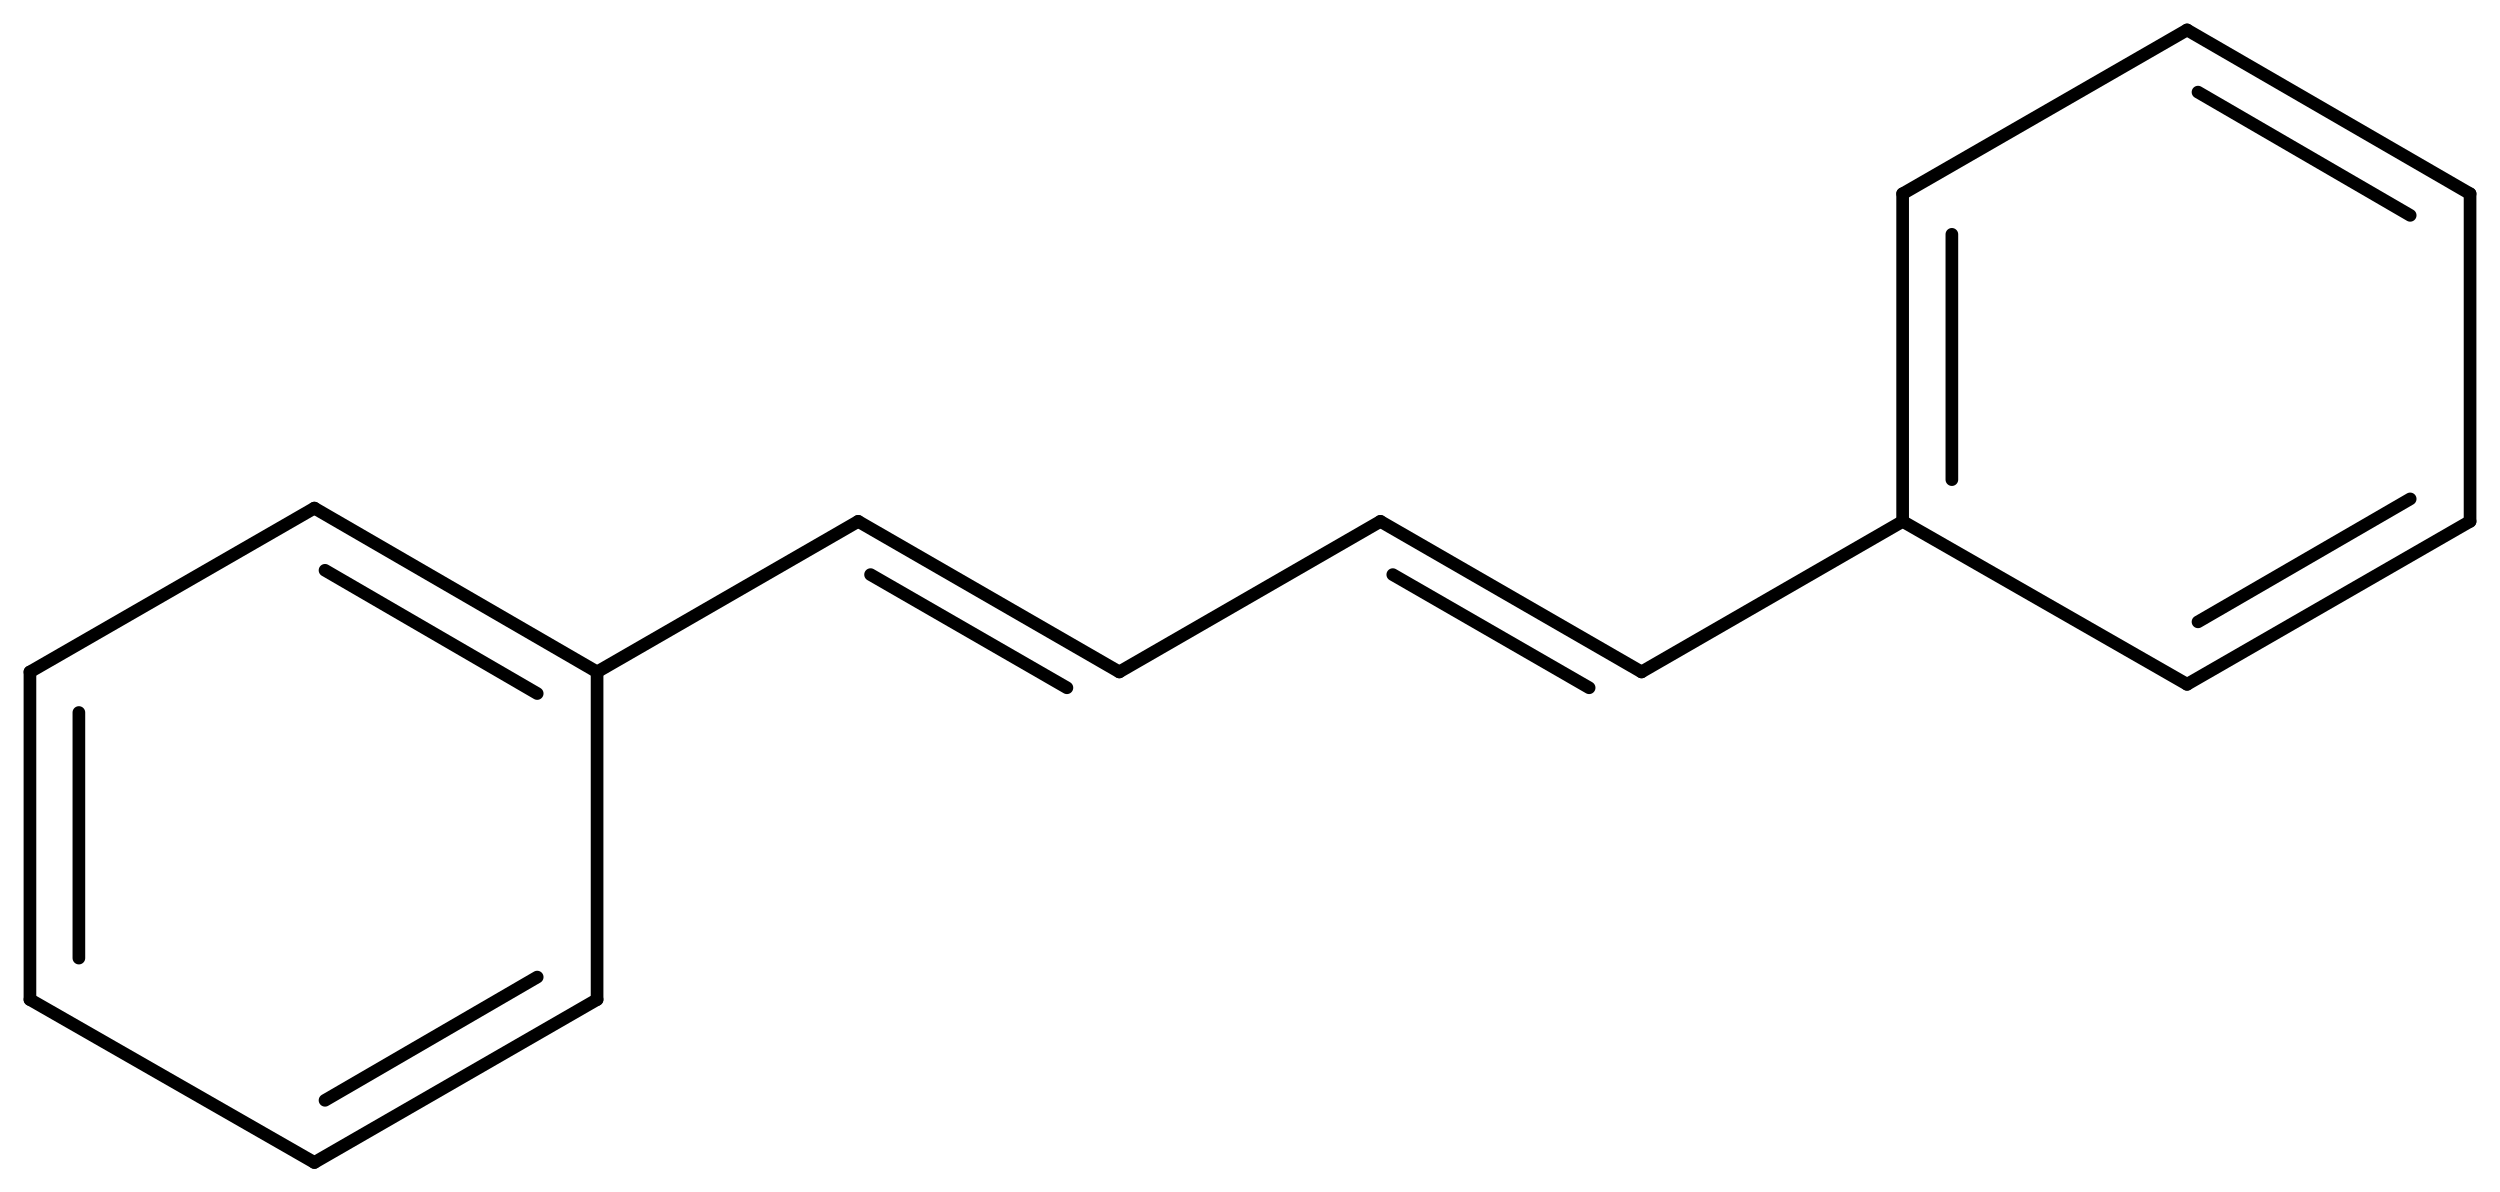 <svg width="260.52" viewBox="0 0 8684 4142" text-rendering="auto" stroke-width="1" stroke-opacity="1" stroke-miterlimit="10" stroke-linejoin="miter" stroke-linecap="square" stroke-dashoffset="0" stroke-dasharray="none" stroke="black" shape-rendering="auto" image-rendering="auto" height="124.26" font-weight="normal" font-style="normal" font-size="12" font-family="'Dialog'" fill-opacity="1" fill="black" color-rendering="auto" color-interpolation="auto" xmlns="http://www.w3.org/2000/svg"><g><g stroke="white" fill="white"><rect y="0" x="0" width="8684" stroke="none" height="4142"/></g><g transform="translate(32866,32866)" text-rendering="geometricPrecision" stroke-width="44" stroke-linejoin="round" stroke-linecap="round"><line y2="-30532" y1="-31101" x2="-30792" x1="-31774" fill="none"/><line y2="-30457" y1="-30885" x2="-31000" x1="-31737" fill="none"/><line y2="-29394" y1="-30532" x2="-30792" x1="-30792" fill="none"/><line y2="-31101" y1="-30532" x2="-31774" x1="-32762" fill="none"/><line y2="-28828" y1="-29394" x2="-31774" x1="-30792" fill="none"/><line y2="-29044" y1="-29472" x2="-31737" x1="-31000" fill="none"/><line y2="-30532" y1="-29394" x2="-32762" x1="-32762" fill="none"/><line y2="-30391" y1="-29538" x2="-32592" x1="-32592" fill="none"/><line y2="-29394" y1="-28828" x2="-32762" x1="-31774" fill="none"/><line y2="-31055" y1="-30532" x2="-29885" x1="-30792" fill="none"/><line y2="-30532" y1="-31055" x2="-28978" x1="-29885" fill="none"/><line y2="-30477" y1="-30870" x2="-29160" x1="-29842" fill="none"/><line y2="-31055" y1="-30532" x2="-28071" x1="-28978" fill="none"/><line y2="-30532" y1="-31055" x2="-27164" x1="-28071" fill="none"/><line y2="-30477" y1="-30870" x2="-27346" x1="-28028" fill="none"/><line y2="-31055" y1="-30532" x2="-26257" x1="-27164" fill="none"/><line y2="-32193" y1="-31055" x2="-26257" x1="-26257" fill="none"/><line y2="-32052" y1="-31200" x2="-26086" x1="-26086" fill="none"/><line y2="-31055" y1="-30489" x2="-26257" x1="-25269" fill="none"/><line y2="-32762" y1="-32193" x2="-25269" x1="-26257" fill="none"/><line y2="-30489" y1="-31055" x2="-25269" x1="-24286" fill="none"/><line y2="-30706" y1="-31133" x2="-25231" x1="-24494" fill="none"/><line y2="-32193" y1="-32762" x2="-24286" x1="-25269" fill="none"/><line y2="-32118" y1="-32546" x2="-24494" x1="-25231" fill="none"/><line y2="-31055" y1="-32193" x2="-24286" x1="-24286" fill="none"/></g></g></svg>